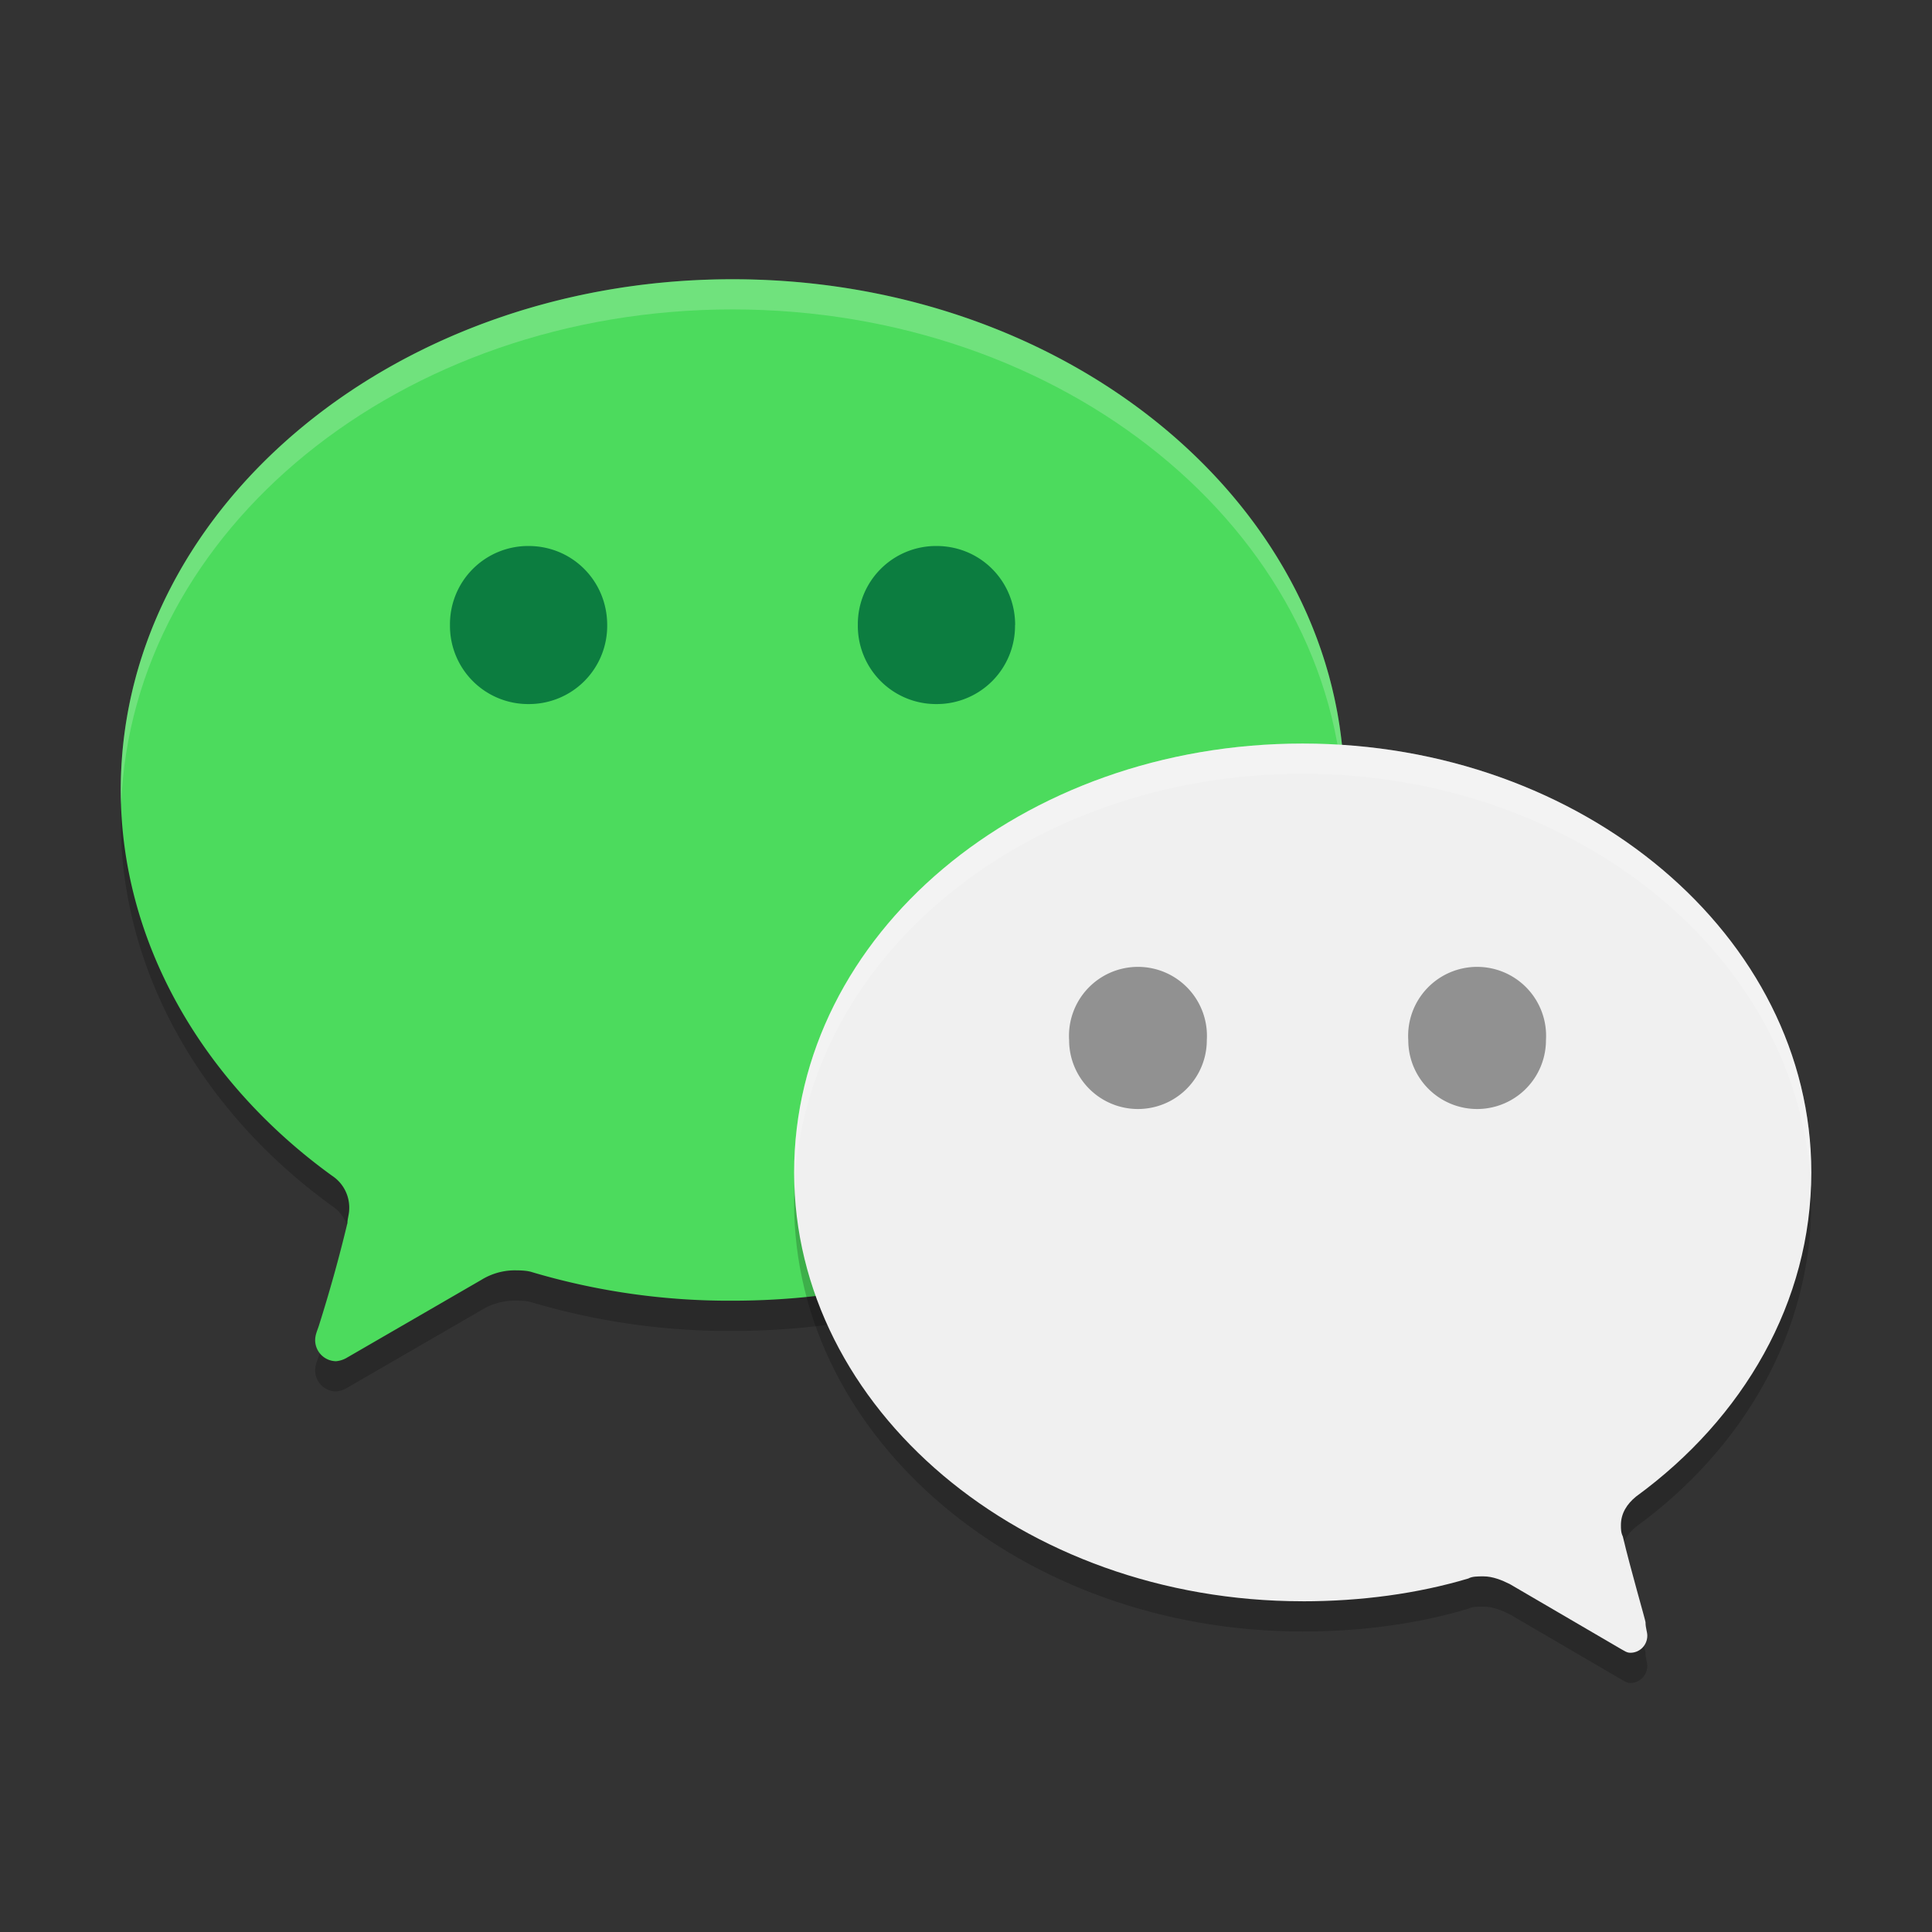 <svg xmlns="http://www.w3.org/2000/svg" xml:space="preserve" width="64" height="64" version="1.1">
 <rect width="100%" height="100%" fill="#333333" stroke="none"/>
 <path style="opacity:0.2" d="m 4,27.173 c 0,5.075 2.751,9.706 7.003,12.779 a 1.26,1.26 0 0 1 0.564,1.127 c 0,0.126 -0.059,0.315 -0.059,0.441 -0.273,1.141 -0.588,2.268 -0.942,3.388 -0.059,0.185 -0.126,0.308 -0.126,0.5 a 0.7,0.7 0 0 0 0.69,0.686 0.854,0.854 0 0 0 0.378,-0.126 l 4.438,-2.569 a 2.114,2.114 0 0 1 1.067,-0.315 c 0.185,0 0.438,0 0.623,0.063 a 22.925,22.925 0 0 0 6.633,0.942 c 11.193,0 20.265,-7.585 20.265,-16.916 C 44.53,17.838 35.462,10.25 24.265,10.25 13.069,10.25 4,17.835 4,27.173 Z"/>
 <path style="fill:#4cdb5d" d="m 4,26.172 c 0,5.075 2.751,9.706 7.003,12.778 a 1.26,1.26 0 0 1 0.564,1.127 c 0,0.126 -0.059,0.315 -0.059,0.441 -0.273,1.141 -0.588,2.268 -0.942,3.388 -0.059,0.185 -0.126,0.308 -0.126,0.5 a 0.7,0.7 0 0 0 0.69,0.686 0.854,0.854 0 0 0 0.378,-0.126 l 4.438,-2.569 a 2.114,2.114 0 0 1 1.067,-0.315 c 0.185,0 0.438,0 0.623,0.063 a 22.925,22.925 0 0 0 6.633,0.942 c 11.193,0 20.265,-7.585 20.265,-16.916 C 44.53,16.838 35.462,9.25 24.265,9.25 13.069,9.25 4,16.834 4,26.172 Z"/>
 <path style="opacity:0.2;fill:#ffffff" d="M 24.266,9.25 C 13.069,9.25 4,16.834 4,26.172 c 0,0.157 0.01,0.313 0.016,0.469 C 4.353,17.549 13.283,10.25 24.266,10.25 c 10.995,0 19.933,7.319 20.254,16.422 0.006,-0.167 0.014,-0.332 0.014,-0.5 C 44.53,16.837 35.462,9.25 24.266,9.25 Z"/>
 <path fill="#0c7d40" d="m 20.114,20.705 a 2.59,2.59 0 0 1 -2.604,2.618 2.59,2.59 0 0 1 -2.604,-2.618 2.59,2.59 0 0 1 2.604,-2.618 c 1.452,0 2.604,1.162 2.604,2.618 z m 13.51,0 a 2.59,2.59 0 0 1 -2.6,2.618 2.59,2.59 0 0 1 -2.607,-2.618 2.59,2.59 0 0 1 2.607,-2.618 c 1.452,0 2.604,1.162 2.604,2.618 z"/>
 <path style="opacity:0.2" d="m 43.15,54.046 c 1.935,0 3.804,-0.252 5.492,-0.756 0.122,-0.07 0.311,-0.07 0.5,-0.07 0.308,0 0.62,0.13 0.872,0.256 l 3.679,2.149 c 0.126,0.067 0.193,0.126 0.315,0.126 0.311,0 0.56,-0.252 0.56,-0.567 0,-0.126 -0.059,-0.252 -0.059,-0.445 0,-0.059 -0.5,-1.768 -0.752,-2.842 -0.063,-0.126 -0.063,-0.252 -0.063,-0.378 0,-0.378 0.193,-0.693 0.504,-0.945 3.556,-2.594 5.803,-6.444 5.803,-10.735 0,-7.826 -7.553,-14.207 -16.849,-14.207 -9.3,0 -16.846,6.317 -16.846,14.21 0,7.822 7.543,14.203 16.846,14.203 z"/>
 <path fill="#f0f0f0" d="m 43.151,53.045 c 1.935,0 3.804,-0.252 5.492,-0.756 0.122,-0.07 0.311,-0.07 0.5,-0.07 0.308,0 0.62,0.13 0.872,0.256 l 3.679,2.149 c 0.126,0.067 0.193,0.126 0.315,0.126 0.311,0 0.56,-0.252 0.56,-0.567 0,-0.126 -0.059,-0.252 -0.059,-0.445 0,-0.059 -0.5,-1.768 -0.752,-2.842 -0.063,-0.126 -0.063,-0.252 -0.063,-0.378 0,-0.378 0.193,-0.693 0.504,-0.945 3.556,-2.594 5.803,-6.444 5.803,-10.735 0,-7.826 -7.553,-14.207 -16.849,-14.207 -9.3,0 -16.846,6.317 -16.846,14.21 0,7.822 7.543,14.203 16.846,14.203 z"/>
 <path style="fill:#ffffff;opacity:0.2" d="m 43.151,24.632 c -9.299,0 -16.846,6.316 -16.846,14.209 0,0.159 0.009,0.318 0.016,0.477 C 26.647,31.672 34.059,25.632 43.151,25.632 c 9.098,10e-7 16.522,6.112 16.834,13.709 0.007,-0.167 0.016,-0.335 0.016,-0.504 0,-7.826 -7.554,-14.205 -16.85,-14.205 z"/>
 <path fill="#919191" d="m 46.651,34.457 a 2.28,2.28 0 1 0 4.561,0 2.285,2.285 0 1 0 -4.561,0 z m -11.235,0 a 2.28,2.28 0 1 0 4.561,0 2.285,2.285 0 1 0 -4.561,0 z"/>
</svg>
